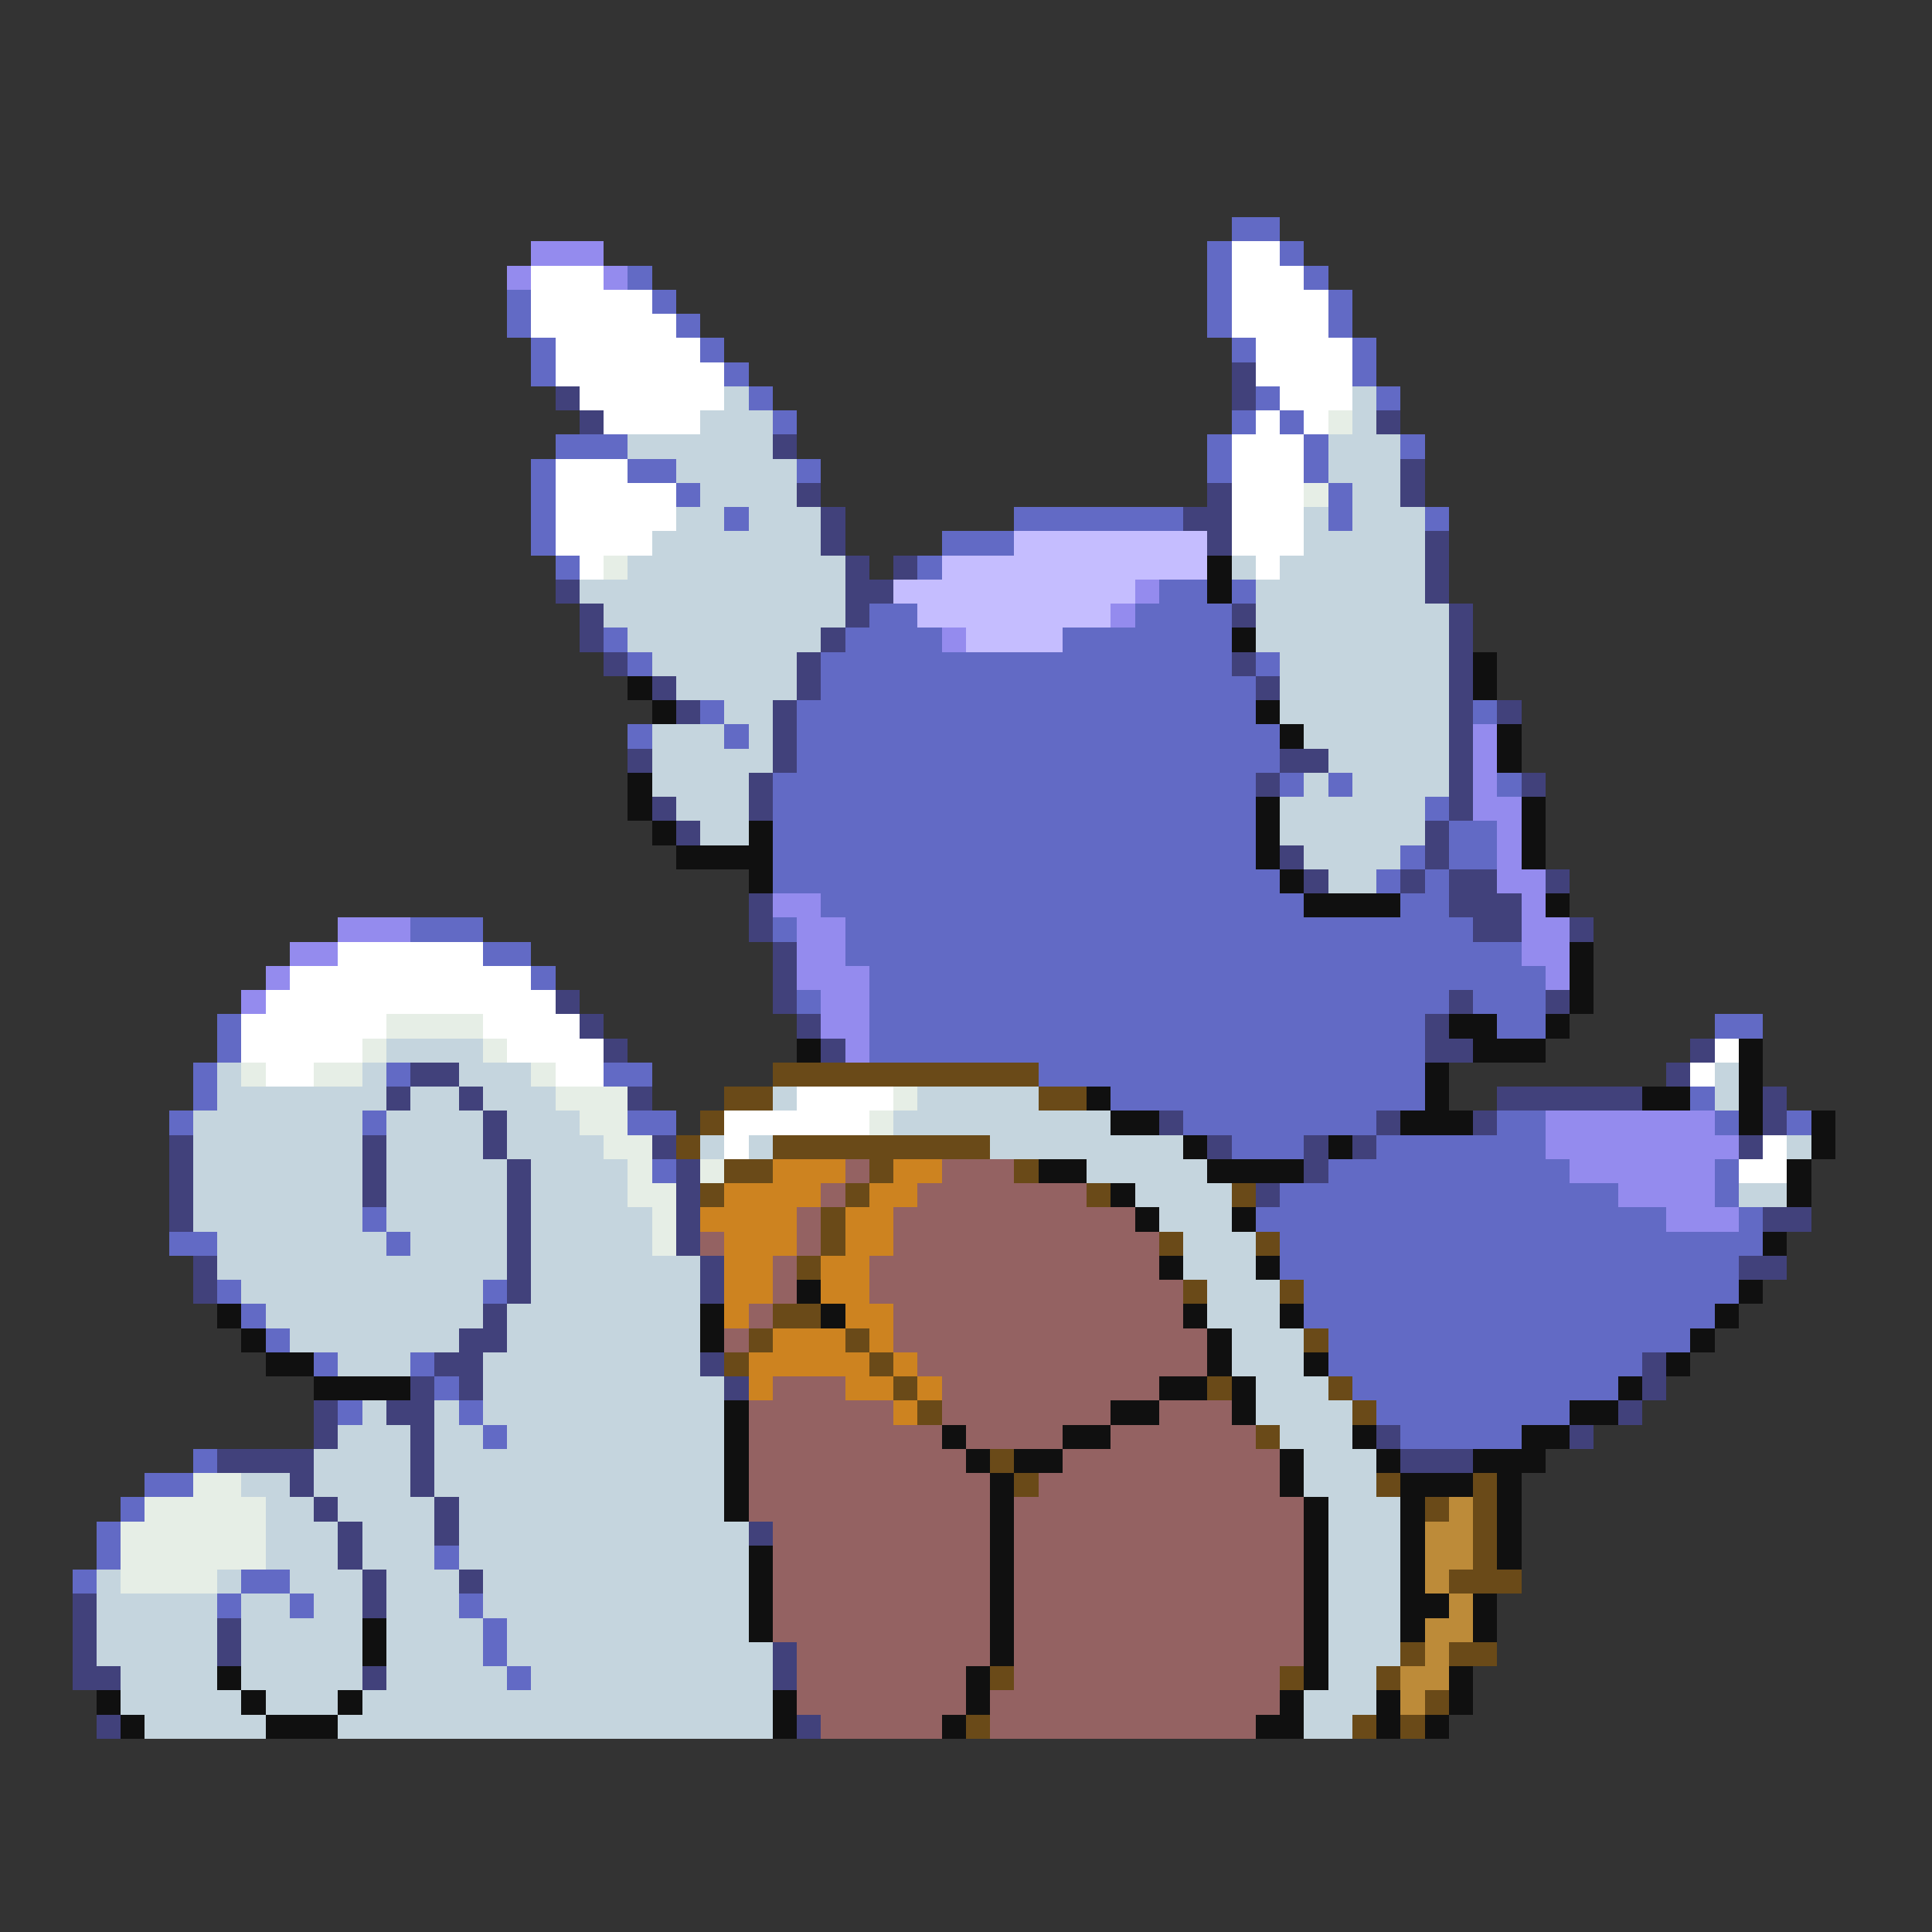 <svg xmlns="http://www.w3.org/2000/svg" viewBox="0 -0.5 80 80" shape-rendering="crispEdges">
<rect x="0" y="-0.5" width="80" height="80" fill="#333333" stroke="none"/>
<path stroke="#626ac5" d="M51 9h2M50 10h1M53 10h1M26 11h1M50 11h1M54 11h1M21 12h1M27 12h1M50 12h1M55 12h1M21 13h1M28 13h1M50 13h1M55 13h1M22 14h1M29 14h1M51 14h1M56 14h1M22 15h1M30 15h1M56 15h1M31 16h1M52 16h1M57 16h1M32 17h1M51 17h1M53 17h1M23 18h3M50 18h1M54 18h1M58 18h1M22 19h1M26 19h2M33 19h1M50 19h1M54 19h1M22 20h1M28 20h1M55 20h1M22 21h1M30 21h1M42 21h7M55 21h1M59 21h1M22 22h1M39 22h3M23 23h1M38 23h1M48 24h2M51 24h1M36 25h2M47 25h4M25 26h1M35 26h4M44 26h7M26 27h1M34 27h17M52 27h1M34 28h18M29 29h1M33 29h19M61 29h1M26 30h1M30 30h1M33 30h20M33 31h20M32 32h20M53 32h1M55 32h1M62 32h1M32 33h20M59 33h1M32 34h20M60 34h2M32 35h20M58 35h1M60 35h2M32 36h21M57 36h1M59 36h1M34 37h20M58 37h2M17 38h3M32 38h1M35 38h26M20 39h2M35 39h28M22 40h1M36 40h28M33 41h1M36 41h24M61 41h3M9 42h1M36 42h23M62 42h2M71 42h2M9 43h1M36 43h23M8 44h1M16 44h1M25 44h2M43 44h16M8 45h1M46 45h13M70 45h1M7 46h1M15 46h1M26 46h2M49 46h8M62 46h2M71 46h1M74 46h1M51 47h3M57 47h7M27 48h1M55 48h10M71 48h1M53 49h14M71 49h1M15 50h1M52 50h17M72 50h1M7 51h2M16 51h1M53 51h20M53 52h19M9 53h1M20 53h1M54 53h18M10 54h1M54 54h17M11 55h1M55 55h15M13 56h1M17 56h1M55 56h13M18 57h1M56 57h11M14 58h1M19 58h1M57 58h8M20 59h1M58 59h5M8 60h1M6 61h2M5 62h1M4 63h1M4 64h1M18 64h1M3 65h1M10 65h2M9 66h1M12 66h1M19 66h1M20 67h1M20 68h1M21 69h1" />
<path stroke="#948bee" d="M22 10h3M21 11h1M25 11h1M47 24h1M46 25h1M39 26h1M61 30h1M61 31h1M61 32h1M61 33h2M62 34h1M62 35h1M62 36h2M32 37h2M63 37h1M14 38h3M33 38h2M63 38h2M12 39h2M33 39h2M63 39h2M11 40h1M33 40h3M64 40h1M10 41h1M34 41h2M34 42h2M35 43h1M64 46h7M64 47h8M65 48h6M67 49h4M69 50h3" />
<path stroke="#ffffff" d="M51 10h2M22 11h3M51 11h3M22 12h5M51 12h4M22 13h6M51 13h4M23 14h6M52 14h4M23 15h7M52 15h4M24 16h6M53 16h3M25 17h4M52 17h1M54 17h1M51 18h3M23 19h3M51 19h3M23 20h5M51 20h3M23 21h5M51 21h3M23 22h4M51 22h3M24 23h1M52 23h1M14 39h6M12 40h10M11 41h12M10 42h6M20 42h4M10 43h5M21 43h4M71 43h1M11 44h2M23 44h2M70 44h1M33 45h4M30 46h6M30 47h1M73 47h1M72 48h2" />
<path stroke="#41417b" d="M51 15h1M23 16h1M51 16h1M24 17h1M57 17h1M32 18h1M58 19h1M33 20h1M50 20h1M58 20h1M34 21h1M49 21h2M34 22h1M50 22h1M59 22h1M35 23h1M37 23h1M59 23h1M23 24h1M35 24h2M59 24h1M24 25h1M35 25h1M51 25h1M60 25h1M24 26h1M34 26h1M60 26h1M25 27h1M33 27h1M51 27h1M60 27h1M27 28h1M33 28h1M52 28h1M60 28h1M28 29h1M32 29h1M60 29h1M62 29h1M32 30h1M60 30h1M26 31h1M32 31h1M53 31h2M60 31h1M31 32h1M52 32h1M60 32h1M63 32h1M27 33h1M31 33h1M60 33h1M28 34h1M59 34h1M53 35h1M59 35h1M54 36h1M58 36h1M60 36h2M64 36h1M31 37h1M60 37h3M31 38h1M61 38h2M65 38h1M32 39h1M32 40h1M23 41h1M32 41h1M60 41h1M64 41h1M24 42h1M33 42h1M59 42h1M25 43h1M34 43h1M59 43h2M70 43h1M17 44h2M69 44h1M16 45h1M19 45h1M26 45h1M62 45h6M73 45h1M20 46h1M48 46h1M57 46h1M61 46h1M73 46h1M7 47h1M15 47h1M20 47h1M27 47h1M50 47h1M54 47h1M56 47h1M72 47h1M7 48h1M15 48h1M21 48h1M28 48h1M54 48h1M7 49h1M15 49h1M21 49h1M28 49h1M52 49h1M7 50h1M21 50h1M28 50h1M73 50h2M21 51h1M28 51h1M8 52h1M21 52h1M29 52h1M72 52h2M8 53h1M21 53h1M29 53h1M20 54h1M19 55h2M18 56h2M29 56h1M68 56h1M17 57h1M19 57h1M30 57h1M68 57h1M13 58h1M16 58h2M67 58h1M13 59h1M17 59h1M57 59h1M65 59h1M9 60h4M17 60h1M58 60h3M12 61h1M17 61h1M13 62h1M18 62h1M14 63h1M18 63h1M31 63h1M14 64h1M15 65h1M19 65h1M3 66h1M15 66h1M3 67h1M9 67h1M3 68h1M9 68h1M32 68h1M3 69h2M15 69h1M32 69h1M4 71h1M33 71h1" />
<path stroke="#c5d5de" d="M30 16h1M56 16h1M29 17h3M56 17h1M26 18h6M55 18h3M28 19h5M55 19h3M29 20h4M56 20h2M28 21h2M31 21h3M54 21h1M56 21h3M27 22h7M54 22h5M26 23h9M51 23h1M53 23h6M24 24h11M52 24h7M25 25h10M52 25h8M26 26h8M52 26h8M27 27h6M53 27h7M28 28h5M53 28h7M30 29h2M53 29h7M27 30h3M31 30h1M54 30h6M27 31h5M55 31h5M27 32h4M54 32h1M56 32h4M28 33h3M53 33h6M29 34h2M53 34h6M54 35h4M55 36h2M16 43h4M9 44h1M15 44h1M19 44h3M71 44h1M9 45h7M17 45h2M20 45h3M32 45h1M38 45h5M71 45h1M8 46h7M16 46h4M21 46h3M37 46h9M8 47h7M16 47h4M21 47h4M29 47h1M31 47h1M41 47h8M74 47h1M8 48h7M16 48h5M22 48h4M45 48h5M8 49h7M16 49h5M22 49h4M47 49h4M72 49h2M8 50h7M16 50h5M22 50h5M48 50h3M9 51h7M17 51h4M22 51h5M49 51h3M9 52h12M22 52h7M49 52h3M10 53h10M22 53h7M50 53h3M11 54h9M21 54h8M50 54h3M12 55h7M21 55h8M51 55h3M14 56h3M20 56h9M51 56h3M20 57h10M52 57h3M15 58h1M18 58h1M20 58h10M52 58h4M14 59h3M18 59h2M21 59h9M53 59h3M13 60h4M18 60h12M54 60h3M10 61h2M13 61h4M18 61h12M54 61h3M11 62h2M14 62h4M19 62h11M55 62h3M11 63h3M15 63h3M19 63h12M55 63h3M11 64h3M15 64h3M19 64h12M55 64h3M4 65h1M9 65h1M12 65h3M16 65h3M20 65h11M55 65h3M4 66h5M10 66h2M13 66h2M16 66h3M20 66h11M55 66h3M4 67h5M10 67h5M16 67h4M21 67h10M55 67h3M4 68h5M10 68h5M16 68h4M21 68h11M55 68h3M5 69h4M10 69h5M16 69h5M22 69h10M55 69h2M5 70h5M11 70h3M15 70h17M54 70h3M6 71h5M14 71h18M54 71h2" />
<path stroke="#e6eee6" d="M55 17h1M54 20h1M25 23h1M16 42h4M15 43h1M20 43h1M10 44h1M13 44h2M22 44h1M23 45h3M37 45h1M24 46h2M36 46h1M25 47h2M26 48h1M29 48h1M26 49h2M27 50h1M27 51h1M8 61h2M6 62h5M5 63h6M5 64h6M5 65h4" />
<path stroke="#c5bdff" d="M42 22h8M39 23h11M37 24h10M38 25h8M40 26h4" />
<path stroke="#101010" d="M50 23h1M50 24h1M51 26h1M61 27h1M26 28h1M61 28h1M27 29h1M52 29h1M53 30h1M62 30h1M62 31h1M26 32h1M26 33h1M52 33h1M63 33h1M27 34h1M31 34h1M52 34h1M63 34h1M28 35h4M52 35h1M63 35h1M31 36h1M53 36h1M54 37h4M64 37h1M65 39h1M65 40h1M65 41h1M60 42h2M64 42h1M33 43h1M61 43h3M72 43h1M59 44h1M72 44h1M45 45h1M59 45h1M68 45h2M72 45h1M46 46h2M58 46h3M72 46h1M75 46h1M49 47h1M55 47h1M75 47h1M43 48h2M50 48h4M74 48h1M46 49h1M74 49h1M47 50h1M51 50h1M73 51h1M48 52h1M52 52h1M33 53h1M72 53h1M9 54h1M29 54h1M34 54h1M49 54h1M53 54h1M71 54h1M10 55h1M29 55h1M50 55h1M70 55h1M11 56h2M50 56h1M54 56h1M69 56h1M13 57h4M48 57h2M51 57h1M67 57h1M30 58h1M46 58h2M51 58h1M65 58h2M30 59h1M39 59h1M44 59h2M56 59h1M63 59h2M30 60h1M40 60h1M42 60h2M53 60h1M57 60h1M61 60h3M30 61h1M41 61h1M53 61h1M58 61h3M62 61h1M30 62h1M41 62h1M54 62h1M58 62h1M62 62h1M41 63h1M54 63h1M58 63h1M62 63h1M31 64h1M41 64h1M54 64h1M58 64h1M62 64h1M31 65h1M41 65h1M54 65h1M58 65h1M31 66h1M41 66h1M54 66h1M58 66h2M61 66h1M15 67h1M31 67h1M41 67h1M54 67h1M58 67h1M61 67h1M15 68h1M41 68h1M54 68h1M9 69h1M40 69h1M54 69h1M60 69h1M4 70h1M10 70h1M14 70h1M32 70h1M40 70h1M53 70h1M57 70h1M60 70h1M5 71h1M11 71h3M32 71h1M39 71h1M52 71h2M57 71h1M59 71h1" />
<path stroke="#6a4a18" d="M32 44h11M30 45h2M43 45h2M29 46h1M28 47h1M32 47h9M30 48h2M36 48h1M42 48h1M29 49h1M35 49h1M45 49h1M51 49h1M34 50h1M34 51h1M48 51h1M52 51h1M33 52h1M49 53h1M53 53h1M32 54h2M31 55h1M35 55h1M54 55h1M30 56h1M36 56h1M37 57h1M50 57h1M55 57h1M38 58h1M56 58h1M52 59h1M41 60h1M42 61h1M57 61h1M61 61h1M59 62h1M61 62h1M61 63h1M61 64h1M60 65h3M58 68h1M60 68h2M41 69h1M53 69h1M57 69h1M59 70h1M40 71h1M56 71h1M58 71h1" />
<path stroke="#cd8320" d="M32 48h3M37 48h2M30 49h4M36 49h2M29 50h4M35 50h2M30 51h3M35 51h2M30 52h2M34 52h2M30 53h2M34 53h2M30 54h1M35 54h2M32 55h3M36 55h1M31 56h5M37 56h1M31 57h1M35 57h2M38 57h1M37 58h1" />
<path stroke="#946262" d="M35 48h1M39 48h3M34 49h1M38 49h7M33 50h1M37 50h10M29 51h1M33 51h1M37 51h11M32 52h1M36 52h12M32 53h1M36 53h13M31 54h1M37 54h12M30 55h1M37 55h13M38 56h12M32 57h3M39 57h9M31 58h6M39 58h7M48 58h3M31 59h8M40 59h4M46 59h6M31 60h9M44 60h9M31 61h10M43 61h10M31 62h10M42 62h12M32 63h9M42 63h12M32 64h9M42 64h12M32 65h9M42 65h12M32 66h9M42 66h12M32 67h9M42 67h12M33 68h8M42 68h12M33 69h7M42 69h11M33 70h7M41 70h12M34 71h5M41 71h11" />
<path stroke="#bd8b39" d="M60 62h1M59 63h2M59 64h2M59 65h1M60 66h1M59 67h2M59 68h1M58 69h2M58 70h1" />
</svg>
